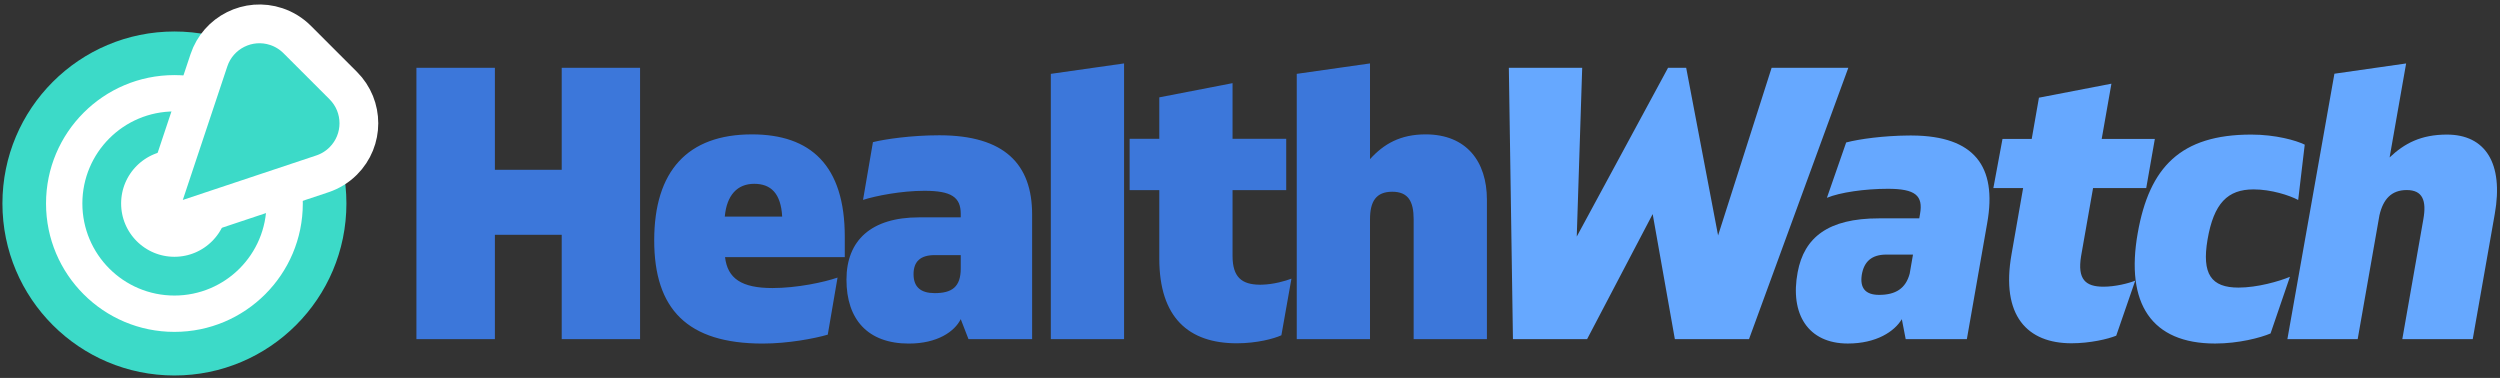 <?xml version="1.0" encoding="UTF-8"?>
<svg width="516px" height="78px" viewBox="0 0 516 78" version="1.1" xmlns="http://www.w3.org/2000/svg" xmlns:xlink="http://www.w3.org/1999/xlink">
    <rect x="0" y="0" width="516" height="78" fill="#333333" stroke="none"/>
    <title>Group 2</title>
    <g id="Page-1" stroke="none" stroke-width="1" fill="none" fill-rule="evenodd">
        <g id="Artboard-Copy" transform="translate(-61, -91)">
            <g id="Group-2" transform="translate(64, 79)">
                <g id="Group">
                    <circle id="Oval-Copy" stroke="#3CDAC8" stroke-width="9" fill="#FFFFFF" cx="33" cy="54" r="31"></circle>
                    <circle id="Oval-Copy-2" stroke="#3CDAC8" stroke-width="8" fill="#FFFFFF" cx="33" cy="54" r="15"></circle>
                    <circle id="Oval-Copy-3" fill="#3CDAC8" cx="33" cy="54" r="5"></circle>
                    <path d="M44.447,23.286 C44.2,23.162 43.927,23.151 43.684,23.232 C43.441,23.313 43.229,23.486 43.106,23.733 L27.432,55.081 C26.668,56.608 26.271,58.292 26.271,60 C26.271,63.038 27.502,65.788 29.492,67.778 C31.483,69.769 34.233,71 37.271,71 L50.729,71 C52.437,71 54.121,70.602 55.649,69.839 C58.366,68.48 60.275,66.149 61.165,63.479 C62.055,60.808 61.927,57.798 60.568,55.081 L44.894,23.733 C44.798,23.54 44.641,23.383 44.447,23.286 Z" id="Triangle-Copy-2" stroke="#FFFFFF" stroke-width="8" fill="#3CDAC8" transform="translate(44, 44) rotate(-135) translate(-44, -44) "></path>
                </g>
                <path d="M99.146,82 L99.146,60.468 L112.937,60.468 L112.937,82 L129.109,82 L129.109,26 L112.937,26 L112.937,47.053 L99.146,47.053 L99.146,26 L82.949,26 L82.949,82 L99.146,82 Z M154.429,82.911 C159.653,82.911 165.118,81.871 167.85,81.071 L169.868,69.293 C167.118,70.253 161.486,71.453 156.44,71.453 C150.04,71.453 147.166,69.471 146.65,65.078 L171.363,65.078 L171.363,60.85 C171.363,46.148 164.33,39.736 152.201,39.736 C138.902,39.736 132.029,47.318 132.029,61.601 C132.029,75.779 138.835,82.911 154.429,82.911 Z M158.442,56.702 L146.595,56.702 C146.995,52.283 149.18,49.938 152.67,49.938 C156.11,49.938 158.178,51.914 158.442,56.702 Z M184.59,82.913 L184.59,82.911 C190.485,82.911 194.035,80.425 195.297,77.871 L196.897,82.001 L210.029,82.001 L210.029,56.247 C210.029,45.878 204.312,39.922 190.866,39.922 C185.069,39.922 179.654,40.722 177.174,41.337 L175.13,53.257 C177.734,52.426 182.977,51.38 187.807,51.38 C193.352,51.38 195.297,52.69 195.297,56.137 L195.297,56.863 L186.7,56.863 C176.805,56.863 171.71,61.62 171.71,69.725 C171.71,77.922 176.098,82.913 184.59,82.913 Z M189.926,72.501 L189.925,72.501 C187.094,72.501 185.556,71.294 185.556,68.593 C185.556,65.971 186.984,64.654 189.926,64.654 L195.298,64.654 L195.298,67.424 C195.298,71.239 193.458,72.501 189.926,72.501 Z M229.009,82 L229.009,25.09 L213.889,27.243 L213.889,82 L229.009,82 Z M252.278,82.855 C256.37,82.855 259.915,81.92 261.478,81.2 L263.552,69.514 C262.313,69.995 259.868,70.696 257.48,70.759 L257.139,70.764 L256.905,70.761 C253.338,70.701 251.398,69.245 251.398,64.813 L251.398,51.237 L262.475,51.237 L262.475,40.646 L251.398,40.646 L251.398,29.163 L236.278,32.093 L236.278,40.646 L230.155,40.646 L230.155,51.237 L236.278,51.237 L236.278,65.366 C236.278,77.57 242.352,82.855 252.278,82.855 Z M279.769,82 L279.769,57.268 C279.769,53.575 281.018,51.575 284.36,51.575 C287.665,51.575 288.778,53.575 288.778,57.268 L288.778,82 L303.898,82 L303.898,53.206 C303.898,45.373 299.707,39.735 291.246,39.735 C286.034,39.735 282.612,41.705 279.769,44.85 L279.769,25.09 L264.649,27.243 L264.649,82 L279.769,82 Z" id="Health" fill="#3C77DA" fill-rule="nonzero"></path>
                <path d="M324.575,82 L338.113,56.187 L342.69,82 L357.994,82 L378.491,26 L362.66,26 L351.612,60.594 L345.028,26 L341.282,26 L322.442,60.828 L323.565,26 L308.426,26 L309.271,82 L324.575,82 Z M378.048,41.406 L374.074,52.827 C376.77,51.711 381.886,50.967 386.662,50.967 C392.34,50.967 393.968,52.369 393.295,56.155 L393.137,57.07 L384.79,57.07 C374.356,57.07 369.372,60.986 368.036,68.19 C366.412,76.804 370.163,82.903 378.395,82.903 C384.314,82.903 388.038,80.395 389.537,77.873 L390.335,82 L402.96,82 L407.153,58.073 C409.282,46.196 404.35,40.091 391.799,39.968 L391.408,39.966 L390.901,39.968 C385.816,40.011 380.753,40.686 378.048,41.406 Z M384.843,72.862 L384.845,72.862 C381.959,72.862 380.867,71.385 381.271,68.727 C381.727,65.998 383.303,64.546 386.354,64.546 L391.841,64.546 L391.158,68.489 C390.338,71.542 388.27,72.862 384.843,72.862 Z M424.55,82.852 C428.41,82.852 432.096,81.977 433.79,81.285 L437.713,69.919 C436.372,70.479 433.587,71.175 431.15,71.175 C427.457,71.175 425.753,69.67 426.534,64.883 L429.009,50.813 L439.983,50.813 L441.758,40.682 L430.79,40.682 L432.798,29.272 L417.838,32.163 L416.346,40.682 L410.313,40.682 L408.43,50.813 L414.572,50.813 L412.186,64.446 C409.922,77.228 415.485,82.852 424.55,82.852 Z M454.199,82.904 C459.051,82.904 463.598,81.704 465.641,80.824 L469.642,69.134 C467.398,70.07 462.905,71.359 459.028,71.359 C453.382,71.359 451.43,68.566 452.638,61.44 C453.927,53.933 456.797,51.091 462.131,51.091 C465.788,51.091 469.528,52.315 471.345,53.275 L472.696,41.858 C470.921,40.978 466.694,39.778 461.654,39.778 C447.08,39.778 440.638,46.499 438.234,60.066 C435.646,74.626 441.041,82.904 454.199,82.904 Z M483.624,82 L488.12,56.413 C488.901,53.082 490.601,51.227 493.753,51.227 C497.014,51.227 497.879,53.37 497.174,57.277 L492.835,82 L507.371,82 L511.918,56.183 C513.79,45.644 509.938,39.778 502.047,39.778 C496.674,39.778 493.27,41.602 490.215,44.49 L493.624,25.097 L478.824,27.215 L469.116,82 L483.624,82 Z" id="Watch" fill="#66A8FF" fill-rule="nonzero"></path>
            </g>
        </g>
    </g>
</svg>